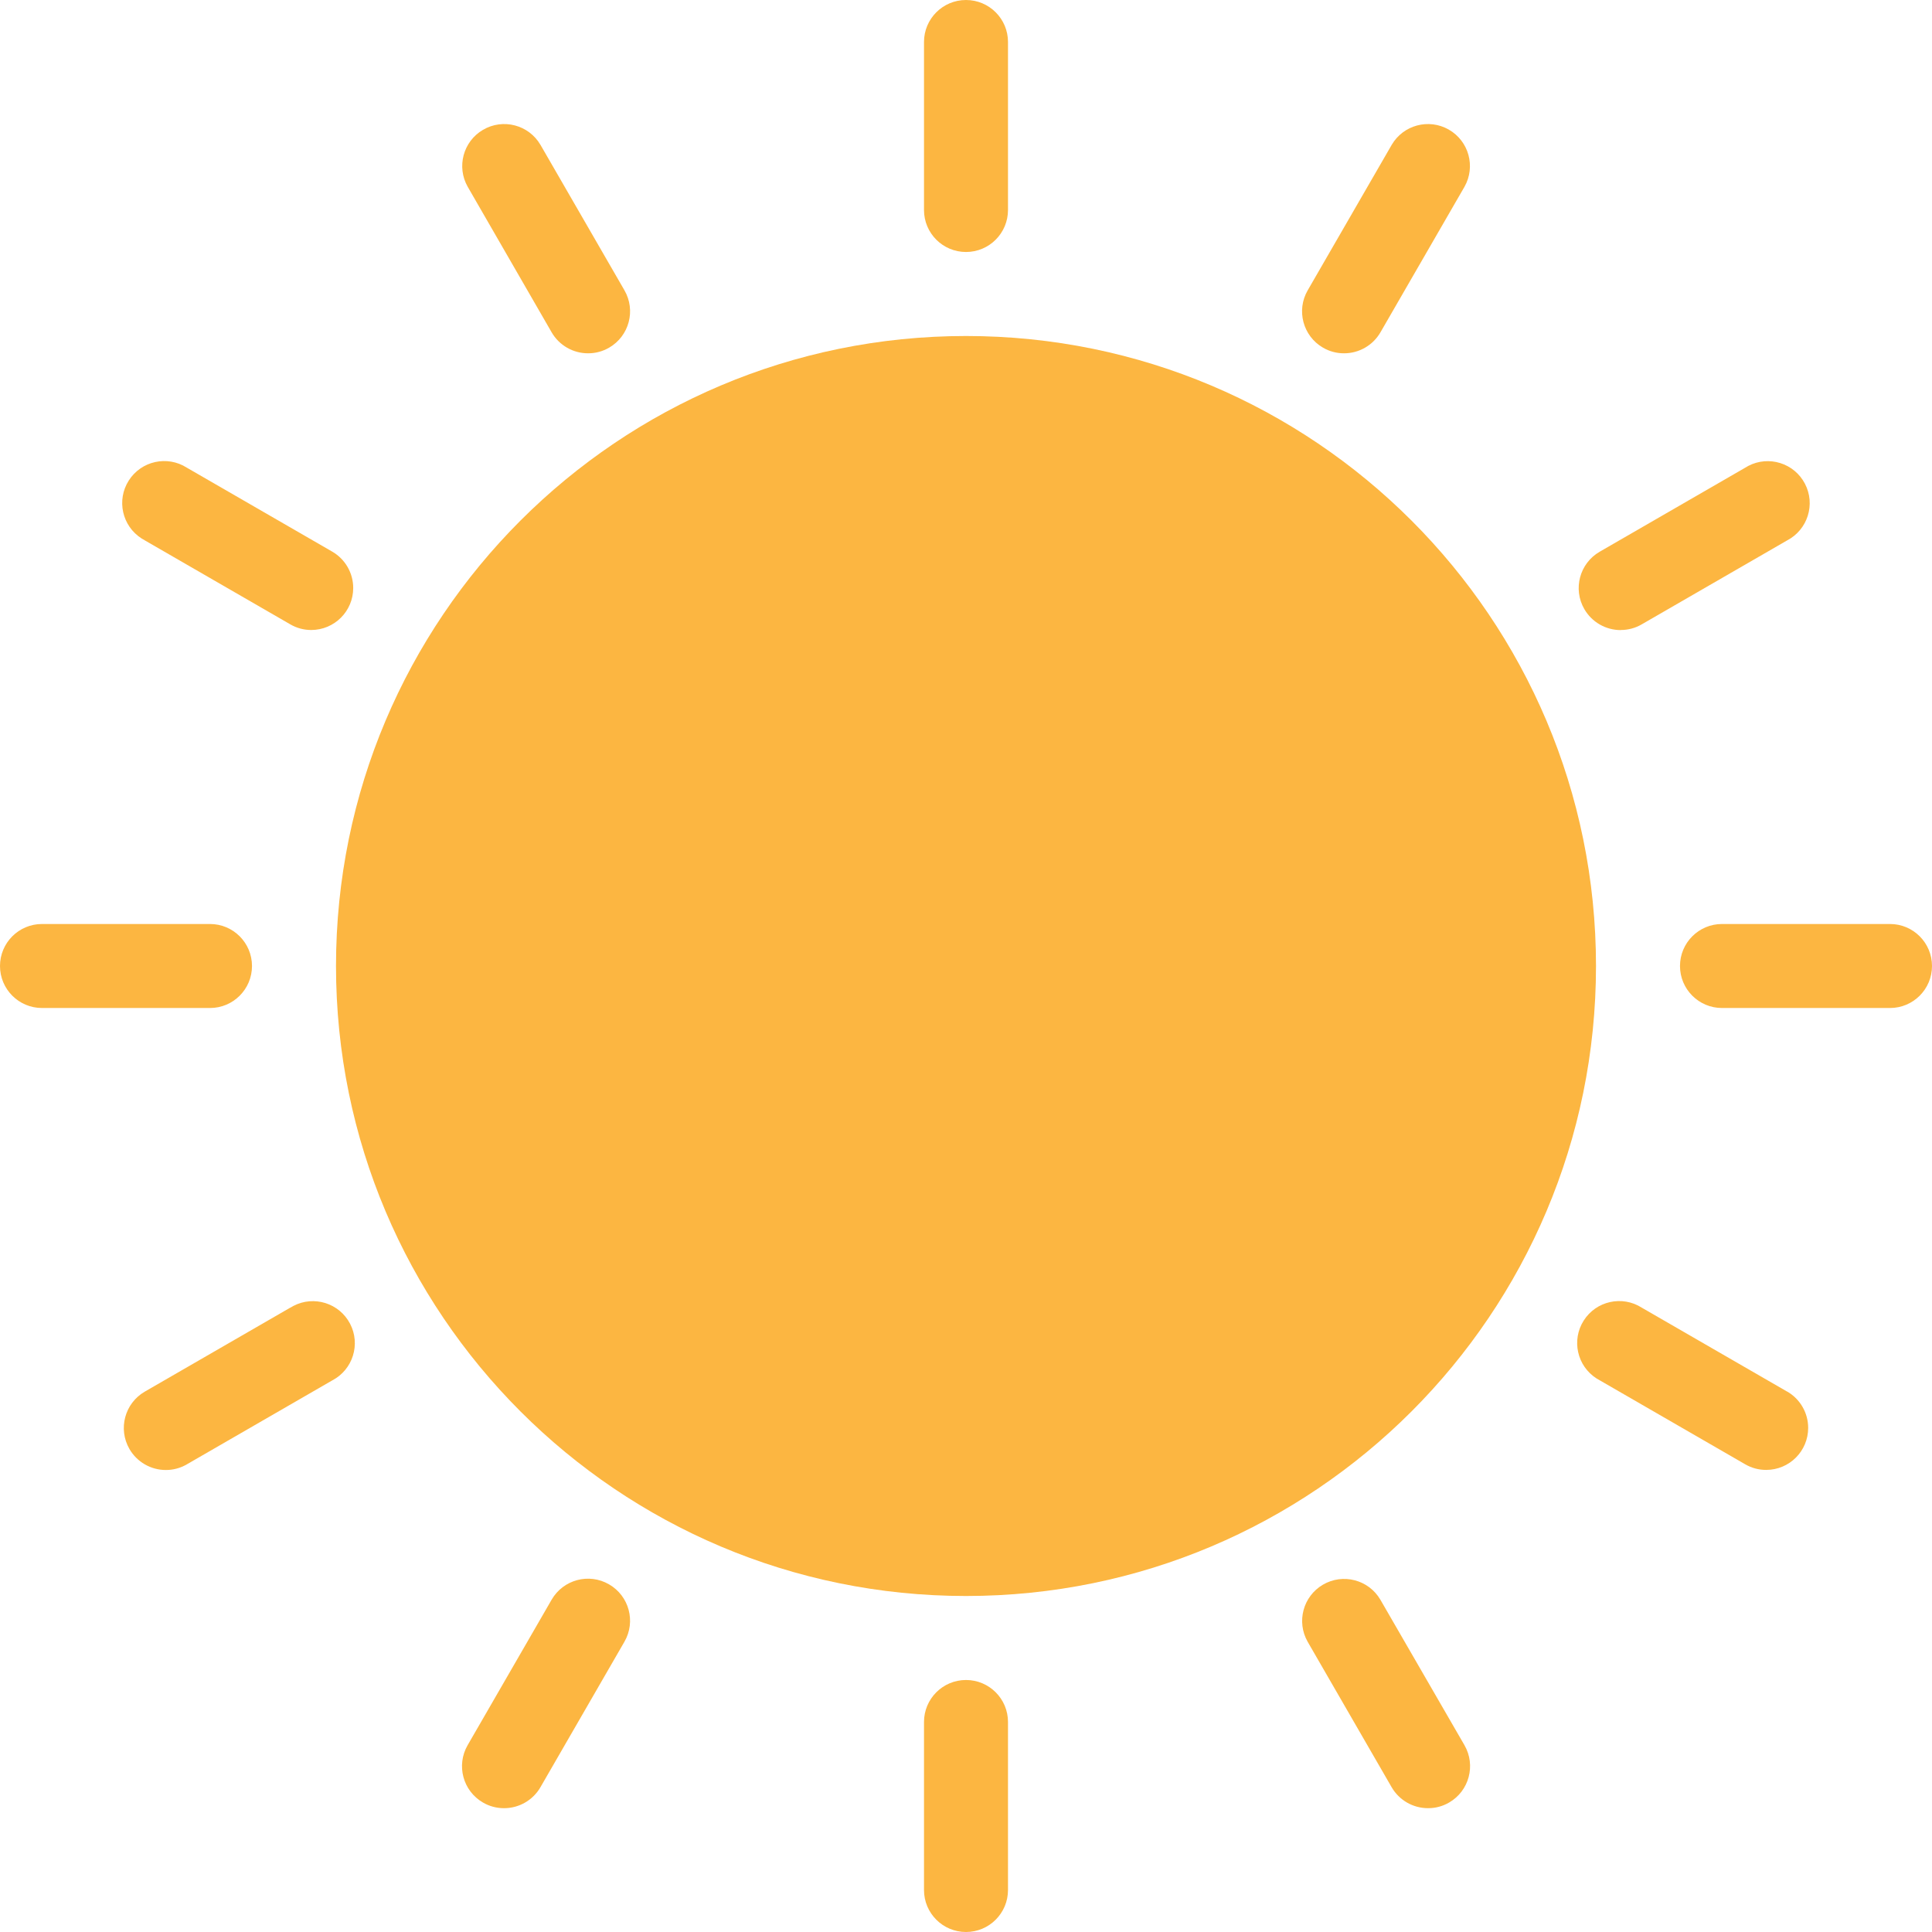<svg width="130" height="130" viewBox="0 0 130 130" fill="none" xmlns="http://www.w3.org/2000/svg">
<path d="M65 107.391C88.412 107.391 107.391 88.412 107.391 65C107.391 41.588 88.412 22.609 65 22.609C41.588 22.609 22.609 41.588 22.609 65C22.609 88.412 41.588 107.391 65 107.391Z" fill="#FCB641"/>
<path d="M65 16.956C66.561 16.956 67.826 15.691 67.826 14.13V2.826C67.826 1.265 66.561 0 65 0C63.439 0 62.174 1.265 62.174 2.826V14.131C62.174 15.691 63.439 16.956 65 16.956Z" fill="#FCB641"/>
<path d="M65 113.043C63.439 113.043 62.174 114.309 62.174 115.87V127.174C62.174 128.735 63.439 130 65 130C66.561 130 67.826 128.735 67.826 127.174V115.869C67.826 114.309 66.561 113.043 65 113.043Z" fill="#FCB641"/>
<path d="M127.174 62.174H115.869C114.309 62.174 113.043 63.439 113.043 65C113.043 66.561 114.309 67.826 115.869 67.826H127.174C128.735 67.826 130 66.561 130 65C130 63.439 128.735 62.174 127.174 62.174Z" fill="#FCB641"/>
<path d="M16.956 65C16.956 63.439 15.691 62.174 14.13 62.174H2.826C1.265 62.174 0 63.439 0 65C0 66.561 1.265 67.826 2.826 67.826H14.131C15.691 67.826 16.956 66.561 16.956 65Z" fill="#FCB641"/>
<path d="M37.118 22.36C37.624 23.236 38.559 23.775 39.571 23.773C40.067 23.775 40.555 23.644 40.984 23.395C42.336 22.614 42.798 20.886 42.018 19.534L36.366 9.745C35.577 8.398 33.846 7.946 32.499 8.736C31.165 9.517 30.707 11.226 31.472 12.57L37.118 22.36Z" fill="#FCB641"/>
<path d="M92.882 107.64C92.093 106.293 90.361 105.842 89.015 106.631C87.681 107.414 87.224 109.122 87.987 110.466L93.639 120.256C94.145 121.132 95.081 121.671 96.093 121.668C96.589 121.67 97.077 121.54 97.505 121.29C98.857 120.509 99.32 118.781 98.54 117.429L92.882 107.64Z" fill="#FCB641"/>
<path d="M109.053 42.391C109.549 42.393 110.037 42.263 110.466 42.013L120.255 36.361C121.638 35.637 122.173 33.929 121.449 32.547C120.726 31.163 119.018 30.629 117.635 31.352C117.565 31.389 117.496 31.429 117.429 31.472L107.64 37.124C106.288 37.904 105.825 39.633 106.605 40.984C107.11 41.858 108.043 42.397 109.053 42.397V42.391H109.053Z" fill="#FCB641"/>
<path d="M19.534 87.987L9.744 93.639C8.393 94.42 7.93 96.148 8.71 97.5C9.215 98.374 10.148 98.913 11.157 98.913C11.654 98.915 12.142 98.784 12.57 98.534L22.36 92.882C23.743 92.159 24.277 90.451 23.554 89.068C22.83 87.685 21.123 87.15 19.74 87.874C19.669 87.911 19.601 87.951 19.534 87.993L19.534 87.987Z" fill="#FCB641"/>
<path d="M9.744 36.36L19.534 42.012C19.961 42.261 20.447 42.392 20.941 42.391C22.502 42.391 23.767 41.126 23.767 39.565C23.767 38.555 23.229 37.623 22.354 37.117L12.565 31.465C11.248 30.628 9.501 31.017 8.664 32.334C7.826 33.651 8.215 35.398 9.532 36.235C9.599 36.278 9.668 36.318 9.739 36.355L9.744 36.36Z" fill="#FCB641"/>
<path d="M120.256 93.639L110.466 87.987C109.149 87.15 107.402 87.539 106.565 88.856C105.728 90.173 106.117 91.92 107.434 92.757C107.501 92.8 107.57 92.84 107.64 92.876L117.429 98.528C117.858 98.778 118.346 98.909 118.842 98.907C120.403 98.907 121.668 97.642 121.668 96.081C121.668 95.071 121.13 94.138 120.255 93.634V93.639H120.256Z" fill="#FCB641"/>
<path d="M89.022 23.394C89.451 23.644 89.938 23.775 90.435 23.773C91.446 23.775 92.382 23.236 92.888 22.36L98.54 12.571C99.311 11.214 98.836 9.489 97.48 8.717C96.135 7.953 94.427 8.411 93.645 9.745L87.993 19.534C87.212 20.884 87.672 22.612 89.022 23.394Z" fill="#FCB641"/>
<path d="M40.978 106.606C39.627 105.825 37.898 106.288 37.118 107.64L31.466 117.429C30.686 118.781 31.148 120.509 32.5 121.29C32.929 121.54 33.417 121.67 33.913 121.669C34.925 121.671 35.86 121.132 36.366 120.256L42.018 110.466C42.797 109.114 42.333 107.386 40.98 106.607C40.979 106.606 40.979 106.606 40.978 106.606Z" fill="#FCB641"/>
</svg>
